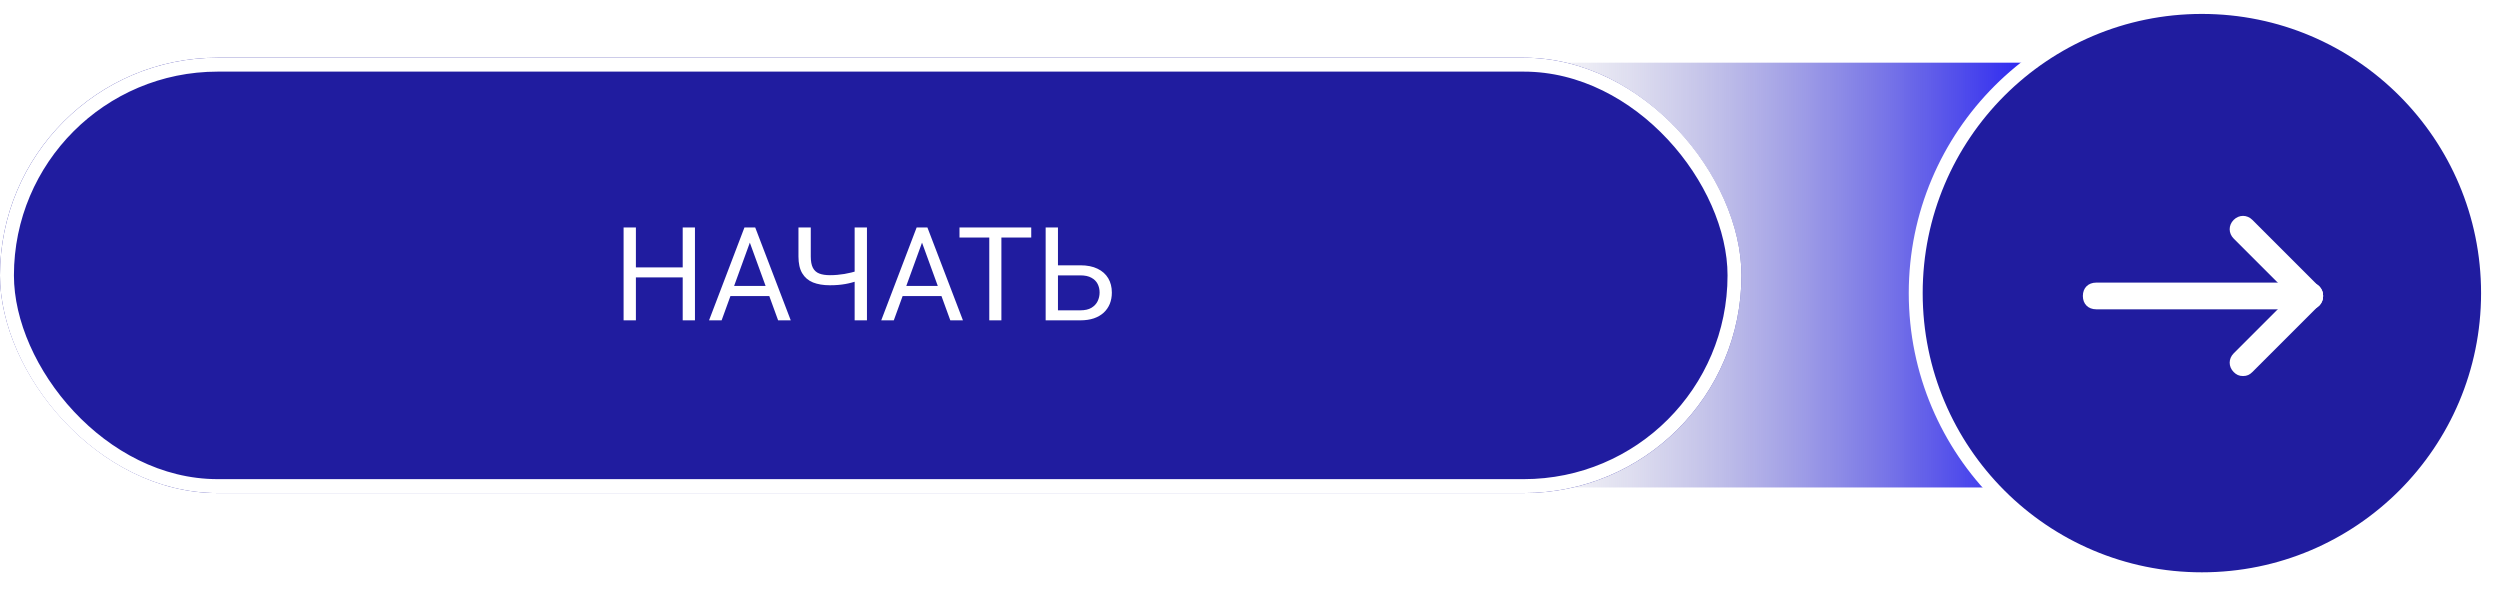<svg width="359" height="85" viewBox="0 0 359 85" fill="none" xmlns="http://www.w3.org/2000/svg">
<rect x="217.098" y="9" width="75" height="61" fill="url(#paint0_linear_477_232)"/>
<g filter="url(#filter0_b_477_232)">
<rect y="8.285" width="250.075" height="62.519" rx="31.259" fill="#201C9F"/>
<rect x="1" y="9.285" width="248.075" height="60.519" rx="30.259" stroke="white" stroke-width="2"/>
</g>
<path d="M98.257 38.399V39.837H91.04V38.399H98.257ZM91.315 32.666V46H89.548V32.666H91.315ZM99.796 32.666V46H98.037V32.666H99.796ZM108.038 33.847L103.624 46H101.819L106.902 32.666H108.065L108.038 33.847ZM111.738 46L107.314 33.847L107.287 32.666H108.45L113.551 46H111.738ZM111.509 41.064V42.511H104.017V41.064H111.509ZM114.659 32.666H116.427V36.833C116.427 37.523 116.527 38.063 116.729 38.454C116.93 38.844 117.235 39.119 117.645 39.278C118.054 39.437 118.563 39.516 119.174 39.516C119.54 39.516 119.894 39.501 120.236 39.47C120.584 39.44 120.923 39.397 121.253 39.342C121.583 39.287 121.906 39.22 122.224 39.141C122.547 39.061 122.865 38.976 123.176 38.884V40.331C122.877 40.423 122.578 40.508 122.279 40.588C121.985 40.667 121.68 40.734 121.363 40.789C121.051 40.844 120.716 40.887 120.355 40.917C120.001 40.948 119.607 40.963 119.174 40.963C118.234 40.963 117.425 40.829 116.747 40.56C116.075 40.285 115.56 39.846 115.199 39.241C114.839 38.637 114.659 37.834 114.659 36.833V32.666ZM122.727 32.666H124.495V46H122.727V32.666ZM132.764 33.847L128.35 46H126.546L131.629 32.666H132.792L132.764 33.847ZM136.464 46L132.041 33.847L132.014 32.666H133.177L138.278 46H136.464ZM136.235 41.064V42.511H128.744V41.064H136.235ZM143.8 32.666V46H142.06V32.666H143.8ZM148.086 32.666V34.113H137.783V32.666H148.086ZM151.502 38.097H155.138C156.114 38.097 156.939 38.261 157.61 38.591C158.282 38.915 158.792 39.37 159.14 39.956C159.488 40.542 159.662 41.229 159.662 42.016C159.662 42.602 159.564 43.14 159.369 43.628C159.173 44.11 158.883 44.532 158.499 44.892C158.114 45.246 157.641 45.521 157.079 45.716C156.517 45.905 155.87 46 155.138 46H150.156V32.666H151.923V44.562H155.138C155.791 44.562 156.319 44.443 156.722 44.205C157.131 43.961 157.43 43.643 157.619 43.253C157.809 42.862 157.903 42.444 157.903 41.998C157.903 41.552 157.809 41.143 157.619 40.771C157.43 40.398 157.131 40.102 156.722 39.882C156.319 39.657 155.791 39.544 155.138 39.544H151.502V38.097Z" fill="white"/>
<circle cx="316.19" cy="42.092" r="41.092" fill="#201C9F" stroke="white" stroke-width="2"/>
<path d="M322.098 54C321.523 54 321.14 53.808 320.757 53.425C319.99 52.658 319.99 51.508 320.757 50.741L330.34 41.158C331.107 40.391 332.257 40.391 333.023 41.158C333.79 41.925 333.79 43.075 333.023 43.841L323.44 53.425C323.057 53.808 322.673 54 322.098 54Z" fill="white"/>
<path d="M331.682 44.417C331.107 44.417 330.723 44.225 330.34 43.842L320.757 34.258C319.99 33.492 319.99 32.342 320.757 31.575C321.523 30.808 322.673 30.808 323.44 31.575L333.023 41.158C333.79 41.925 333.79 43.075 333.023 43.842C332.64 44.225 332.257 44.417 331.682 44.417Z" fill="white"/>
<path d="M331.681 44.416H301.014C299.864 44.416 299.098 43.65 299.098 42.5C299.098 41.35 299.864 40.583 301.014 40.583H331.681C332.831 40.583 333.598 41.35 333.598 42.5C333.598 43.65 332.831 44.416 331.681 44.416Z" fill="white"/>
<defs>
<filter id="filter0_b_477_232" x="-8.336" y="-0.051" width="266.747" height="79.19" filterUnits="userSpaceOnUse" color-interpolation-filters="sRGB">
<feFlood flood-opacity="0" result="BackgroundImageFix"/>
<feGaussianBlur in="BackgroundImageFix" stdDeviation="4.168"/>
<feComposite in2="SourceAlpha" operator="in" result="effect1_backgroundBlur_477_232"/>
<feBlend mode="normal" in="SourceGraphic" in2="effect1_backgroundBlur_477_232" result="shape"/>
</filter>
<linearGradient id="paint0_linear_477_232" x1="292.098" y1="39.093" x2="217.098" y2="39.093" gradientUnits="userSpaceOnUse">
<stop stop-color="#2722F2"/>
<stop offset="1" stop-color="#8382AB" stop-opacity="0"/>
</linearGradient>
</defs>
</svg>
